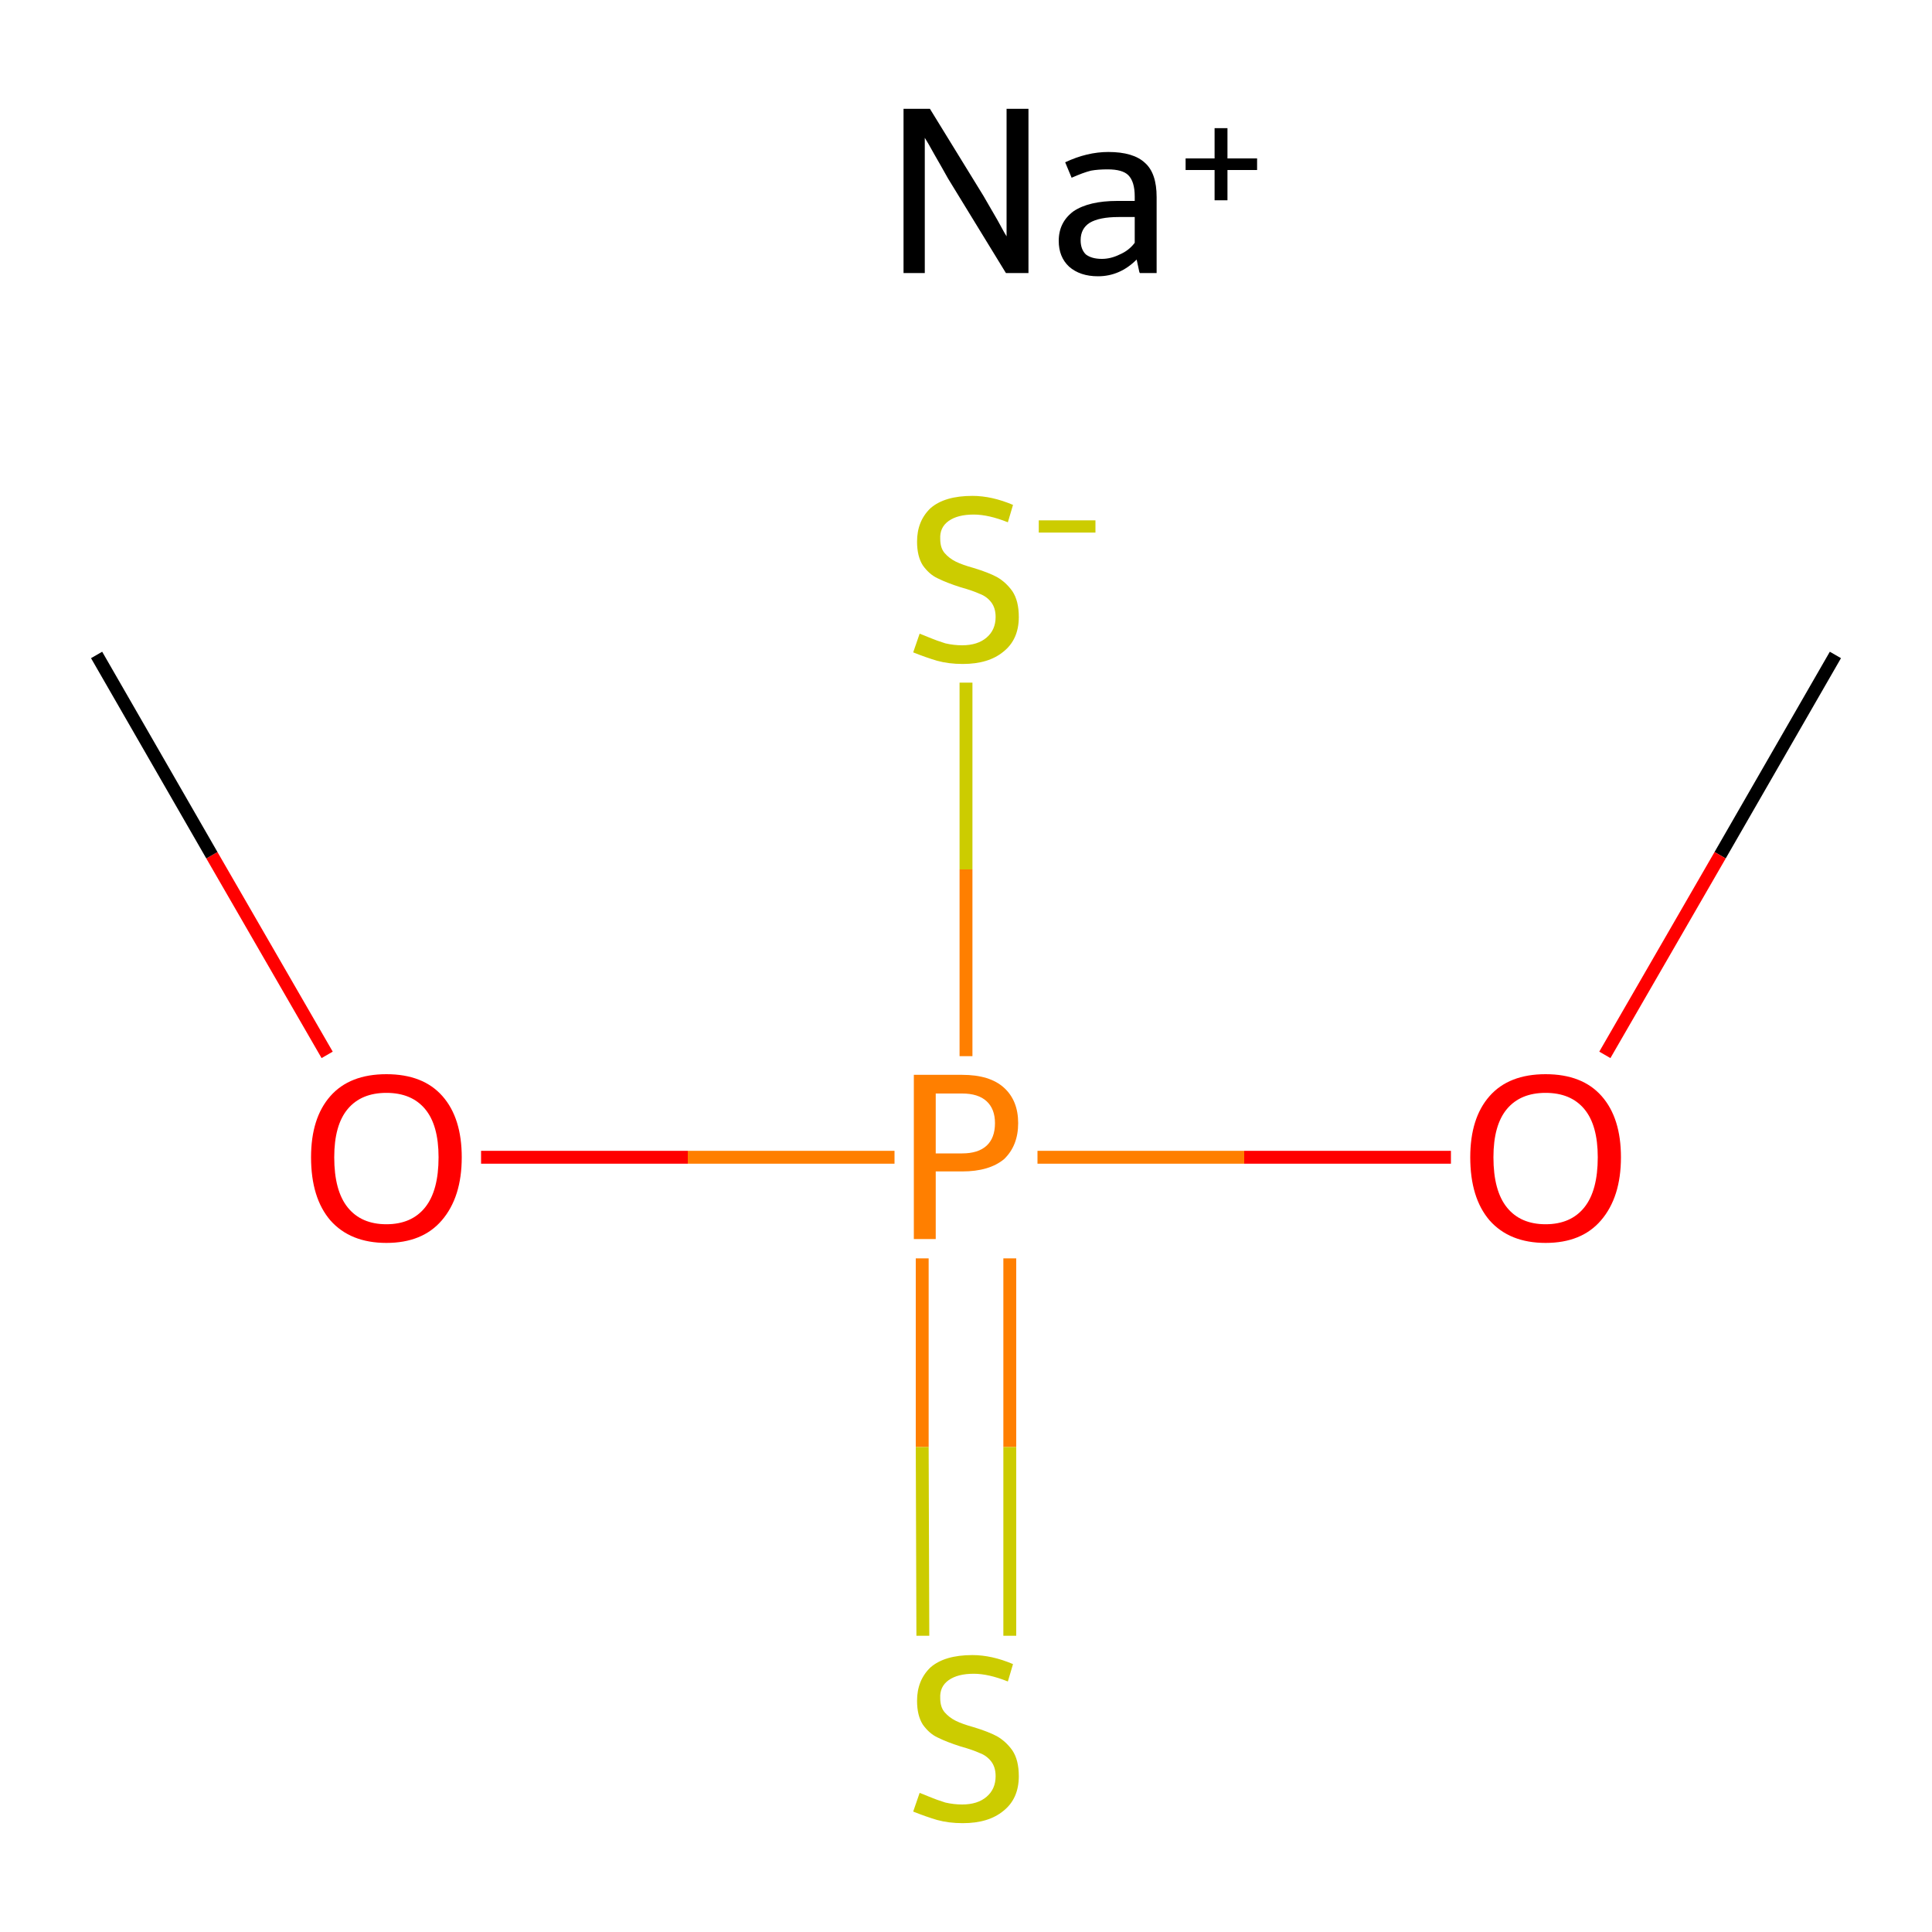 <?xml version='1.0' encoding='iso-8859-1'?>
<svg version='1.1' baseProfile='full'
              xmlns='http://www.w3.org/2000/svg'
                      xmlns:rdkit='http://www.rdkit.org/xml'
                      xmlns:xlink='http://www.w3.org/1999/xlink'
                  xml:space='preserve'
width='300px' height='300px' viewBox='0 0 300 300'>
<!-- END OF HEADER -->
<rect style='opacity:1.0;fill:#FFFFFF;stroke:none' width='300.0' height='300.0' x='0.0' y='0.0'> </rect>
<path class='bond-0 atom-0 atom-1' d='M 285.0,101.7 L 267.1,132.8' style='fill:none;fill-rule:evenodd;stroke:#000000;stroke-width:2.0px;stroke-linecap:butt;stroke-linejoin:miter;stroke-opacity:1' />
<path class='bond-0 atom-0 atom-1' d='M 267.1,132.8 L 249.2,163.8' style='fill:none;fill-rule:evenodd;stroke:#FF0000;stroke-width:2.0px;stroke-linecap:butt;stroke-linejoin:miter;stroke-opacity:1' />
<path class='bond-1 atom-1 atom-2' d='M 225.3,179.7 L 193.2,179.7' style='fill:none;fill-rule:evenodd;stroke:#FF0000;stroke-width:2.0px;stroke-linecap:butt;stroke-linejoin:miter;stroke-opacity:1' />
<path class='bond-1 atom-1 atom-2' d='M 193.2,179.7 L 161.1,179.7' style='fill:none;fill-rule:evenodd;stroke:#FF7F00;stroke-width:2.0px;stroke-linecap:butt;stroke-linejoin:miter;stroke-opacity:1' />
<path class='bond-2 atom-2 atom-3' d='M 143.2,195.4 L 143.2,224.7' style='fill:none;fill-rule:evenodd;stroke:#FF7F00;stroke-width:2.0px;stroke-linecap:butt;stroke-linejoin:miter;stroke-opacity:1' />
<path class='bond-2 atom-2 atom-3' d='M 143.2,224.7 L 143.3,254.0' style='fill:none;fill-rule:evenodd;stroke:#CCCC00;stroke-width:2.0px;stroke-linecap:butt;stroke-linejoin:miter;stroke-opacity:1' />
<path class='bond-2 atom-2 atom-3' d='M 156.8,195.4 L 156.8,224.7' style='fill:none;fill-rule:evenodd;stroke:#FF7F00;stroke-width:2.0px;stroke-linecap:butt;stroke-linejoin:miter;stroke-opacity:1' />
<path class='bond-2 atom-2 atom-3' d='M 156.8,224.7 L 156.8,254.0' style='fill:none;fill-rule:evenodd;stroke:#CCCC00;stroke-width:2.0px;stroke-linecap:butt;stroke-linejoin:miter;stroke-opacity:1' />
<path class='bond-3 atom-2 atom-4' d='M 138.9,179.7 L 106.8,179.7' style='fill:none;fill-rule:evenodd;stroke:#FF7F00;stroke-width:2.0px;stroke-linecap:butt;stroke-linejoin:miter;stroke-opacity:1' />
<path class='bond-3 atom-2 atom-4' d='M 106.8,179.7 L 74.7,179.7' style='fill:none;fill-rule:evenodd;stroke:#FF0000;stroke-width:2.0px;stroke-linecap:butt;stroke-linejoin:miter;stroke-opacity:1' />
<path class='bond-4 atom-4 atom-5' d='M 50.8,163.8 L 32.9,132.8' style='fill:none;fill-rule:evenodd;stroke:#FF0000;stroke-width:2.0px;stroke-linecap:butt;stroke-linejoin:miter;stroke-opacity:1' />
<path class='bond-4 atom-4 atom-5' d='M 32.9,132.8 L 15.0,101.7' style='fill:none;fill-rule:evenodd;stroke:#000000;stroke-width:2.0px;stroke-linecap:butt;stroke-linejoin:miter;stroke-opacity:1' />
<path class='bond-5 atom-2 atom-6' d='M 150.0,164.0 L 150.0,135.0' style='fill:none;fill-rule:evenodd;stroke:#FF7F00;stroke-width:2.0px;stroke-linecap:butt;stroke-linejoin:miter;stroke-opacity:1' />
<path class='bond-5 atom-2 atom-6' d='M 150.0,135.0 L 150.0,106.0' style='fill:none;fill-rule:evenodd;stroke:#CCCC00;stroke-width:2.0px;stroke-linecap:butt;stroke-linejoin:miter;stroke-opacity:1' />
<path class='atom-1' d='M 228.3 179.7
Q 228.3 173.6, 231.3 170.2
Q 234.3 166.8, 240.0 166.8
Q 245.7 166.8, 248.7 170.2
Q 251.7 173.6, 251.7 179.7
Q 251.7 185.9, 248.6 189.5
Q 245.6 193.0, 240.0 193.0
Q 234.4 193.0, 231.3 189.5
Q 228.3 186.0, 228.3 179.7
M 240.0 190.1
Q 243.9 190.1, 246.0 187.5
Q 248.1 184.9, 248.1 179.7
Q 248.1 174.7, 246.0 172.2
Q 243.9 169.7, 240.0 169.7
Q 236.1 169.7, 234.0 172.2
Q 231.9 174.7, 231.9 179.7
Q 231.9 184.9, 234.0 187.5
Q 236.1 190.1, 240.0 190.1
' fill='#FF0000'/>
<path class='atom-2' d='M 149.4 166.9
Q 153.7 166.9, 155.9 168.9
Q 158.1 170.9, 158.1 174.4
Q 158.1 177.9, 155.9 180.0
Q 153.6 181.9, 149.4 181.9
L 145.3 181.9
L 145.3 192.4
L 141.9 192.4
L 141.9 166.9
L 149.4 166.9
M 149.4 179.1
Q 151.9 179.1, 153.2 177.9
Q 154.5 176.7, 154.5 174.4
Q 154.5 172.2, 153.2 171.0
Q 151.9 169.8, 149.4 169.8
L 145.3 169.8
L 145.3 179.1
L 149.4 179.1
' fill='#FF7F00'/>
<path class='atom-3' d='M 142.8 278.4
Q 143.1 278.5, 144.3 279.0
Q 145.5 279.5, 146.8 279.9
Q 148.1 280.2, 149.4 280.2
Q 151.8 280.2, 153.2 279.0
Q 154.6 277.8, 154.6 275.8
Q 154.6 274.4, 153.9 273.5
Q 153.2 272.6, 152.1 272.2
Q 151.0 271.7, 149.2 271.2
Q 147.0 270.5, 145.6 269.8
Q 144.3 269.2, 143.3 267.8
Q 142.4 266.4, 142.4 264.1
Q 142.4 260.9, 144.5 258.9
Q 146.7 257.0, 151.0 257.0
Q 154.0 257.0, 157.3 258.4
L 156.5 261.1
Q 153.5 259.9, 151.2 259.9
Q 148.7 259.9, 147.3 260.9
Q 145.9 261.9, 146.0 263.7
Q 146.0 265.1, 146.7 265.9
Q 147.4 266.7, 148.4 267.2
Q 149.4 267.7, 151.2 268.2
Q 153.5 268.9, 154.8 269.6
Q 156.2 270.4, 157.2 271.8
Q 158.2 273.3, 158.2 275.8
Q 158.2 279.3, 155.8 281.2
Q 153.5 283.1, 149.5 283.1
Q 147.3 283.1, 145.5 282.6
Q 143.8 282.1, 141.8 281.3
L 142.8 278.4
' fill='#CCCC00'/>
<path class='atom-4' d='M 48.3 179.7
Q 48.3 173.6, 51.3 170.2
Q 54.3 166.8, 60.0 166.8
Q 65.7 166.8, 68.7 170.2
Q 71.7 173.6, 71.7 179.7
Q 71.7 185.9, 68.6 189.5
Q 65.6 193.0, 60.0 193.0
Q 54.4 193.0, 51.3 189.5
Q 48.3 186.0, 48.3 179.7
M 60.0 190.1
Q 63.9 190.1, 66.0 187.5
Q 68.1 184.9, 68.1 179.7
Q 68.1 174.7, 66.0 172.2
Q 63.9 169.7, 60.0 169.7
Q 56.1 169.7, 54.0 172.2
Q 51.9 174.7, 51.9 179.7
Q 51.9 184.9, 54.0 187.5
Q 56.1 190.1, 60.0 190.1
' fill='#FF0000'/>
<path class='atom-6' d='M 142.8 98.4
Q 143.1 98.5, 144.3 99.0
Q 145.5 99.5, 146.8 99.9
Q 148.1 100.2, 149.4 100.2
Q 151.8 100.2, 153.2 99.0
Q 154.6 97.8, 154.6 95.8
Q 154.6 94.4, 153.9 93.5
Q 153.2 92.6, 152.1 92.2
Q 151.0 91.7, 149.2 91.2
Q 147.0 90.5, 145.6 89.8
Q 144.3 89.2, 143.3 87.8
Q 142.4 86.4, 142.4 84.1
Q 142.4 80.9, 144.5 78.9
Q 146.7 77.0, 151.0 77.0
Q 154.0 77.0, 157.3 78.4
L 156.5 81.1
Q 153.5 79.9, 151.2 79.9
Q 148.7 79.9, 147.3 80.9
Q 145.9 81.9, 146.0 83.7
Q 146.0 85.1, 146.7 85.9
Q 147.4 86.7, 148.4 87.2
Q 149.4 87.7, 151.2 88.2
Q 153.5 88.9, 154.8 89.6
Q 156.2 90.4, 157.2 91.8
Q 158.2 93.3, 158.2 95.8
Q 158.2 99.3, 155.8 101.2
Q 153.5 103.1, 149.5 103.1
Q 147.3 103.1, 145.5 102.6
Q 143.8 102.1, 141.8 101.3
L 142.8 98.4
' fill='#CCCC00'/>
<path class='atom-6' d='M 161.3 80.8
L 170.1 80.8
L 170.1 82.7
L 161.3 82.7
L 161.3 80.8
' fill='#CCCC00'/>
<path class='atom-7' d='M 144.4 16.9
L 152.7 30.4
Q 153.5 31.8, 154.9 34.2
Q 156.2 36.6, 156.3 36.7
L 156.3 16.9
L 159.7 16.9
L 159.7 42.4
L 156.2 42.4
L 147.2 27.7
Q 146.2 25.9, 145.1 24.0
Q 144.0 22.0, 143.6 21.4
L 143.6 42.4
L 140.3 42.4
L 140.3 16.9
L 144.4 16.9
' fill='#000000'/>
<path class='atom-7' d='M 164.4 37.4
Q 164.4 34.5, 166.7 32.8
Q 169.1 31.2, 173.5 31.2
L 176.2 31.2
L 176.2 30.5
Q 176.2 28.2, 175.2 27.2
Q 174.3 26.3, 172.0 26.3
Q 170.5 26.3, 169.4 26.5
Q 168.2 26.8, 166.4 27.6
L 165.4 25.2
Q 168.8 23.6, 172.1 23.6
Q 176.0 23.6, 177.8 25.3
Q 179.6 26.9, 179.6 30.6
L 179.6 42.4
L 177.0 42.4
Q 176.9 42.3, 176.8 41.7
Q 176.7 41.2, 176.5 40.3
Q 173.9 42.9, 170.5 42.9
Q 167.7 42.9, 166.0 41.4
Q 164.4 39.9, 164.4 37.4
M 167.8 37.3
Q 167.8 38.7, 168.6 39.5
Q 169.5 40.2, 171.1 40.2
Q 172.5 40.2, 173.9 39.5
Q 175.3 38.9, 176.2 37.7
L 176.2 33.7
L 173.7 33.7
Q 170.7 33.7, 169.2 34.6
Q 167.8 35.5, 167.8 37.3
' fill='#000000'/>
<path class='atom-7' d='M 184.1 24.6
L 188.6 24.6
L 188.6 19.9
L 190.6 19.9
L 190.6 24.6
L 195.2 24.6
L 195.2 26.4
L 190.6 26.4
L 190.6 31.1
L 188.6 31.1
L 188.6 26.4
L 184.1 26.4
L 184.1 24.6
' fill='#000000'/>
</svg>
